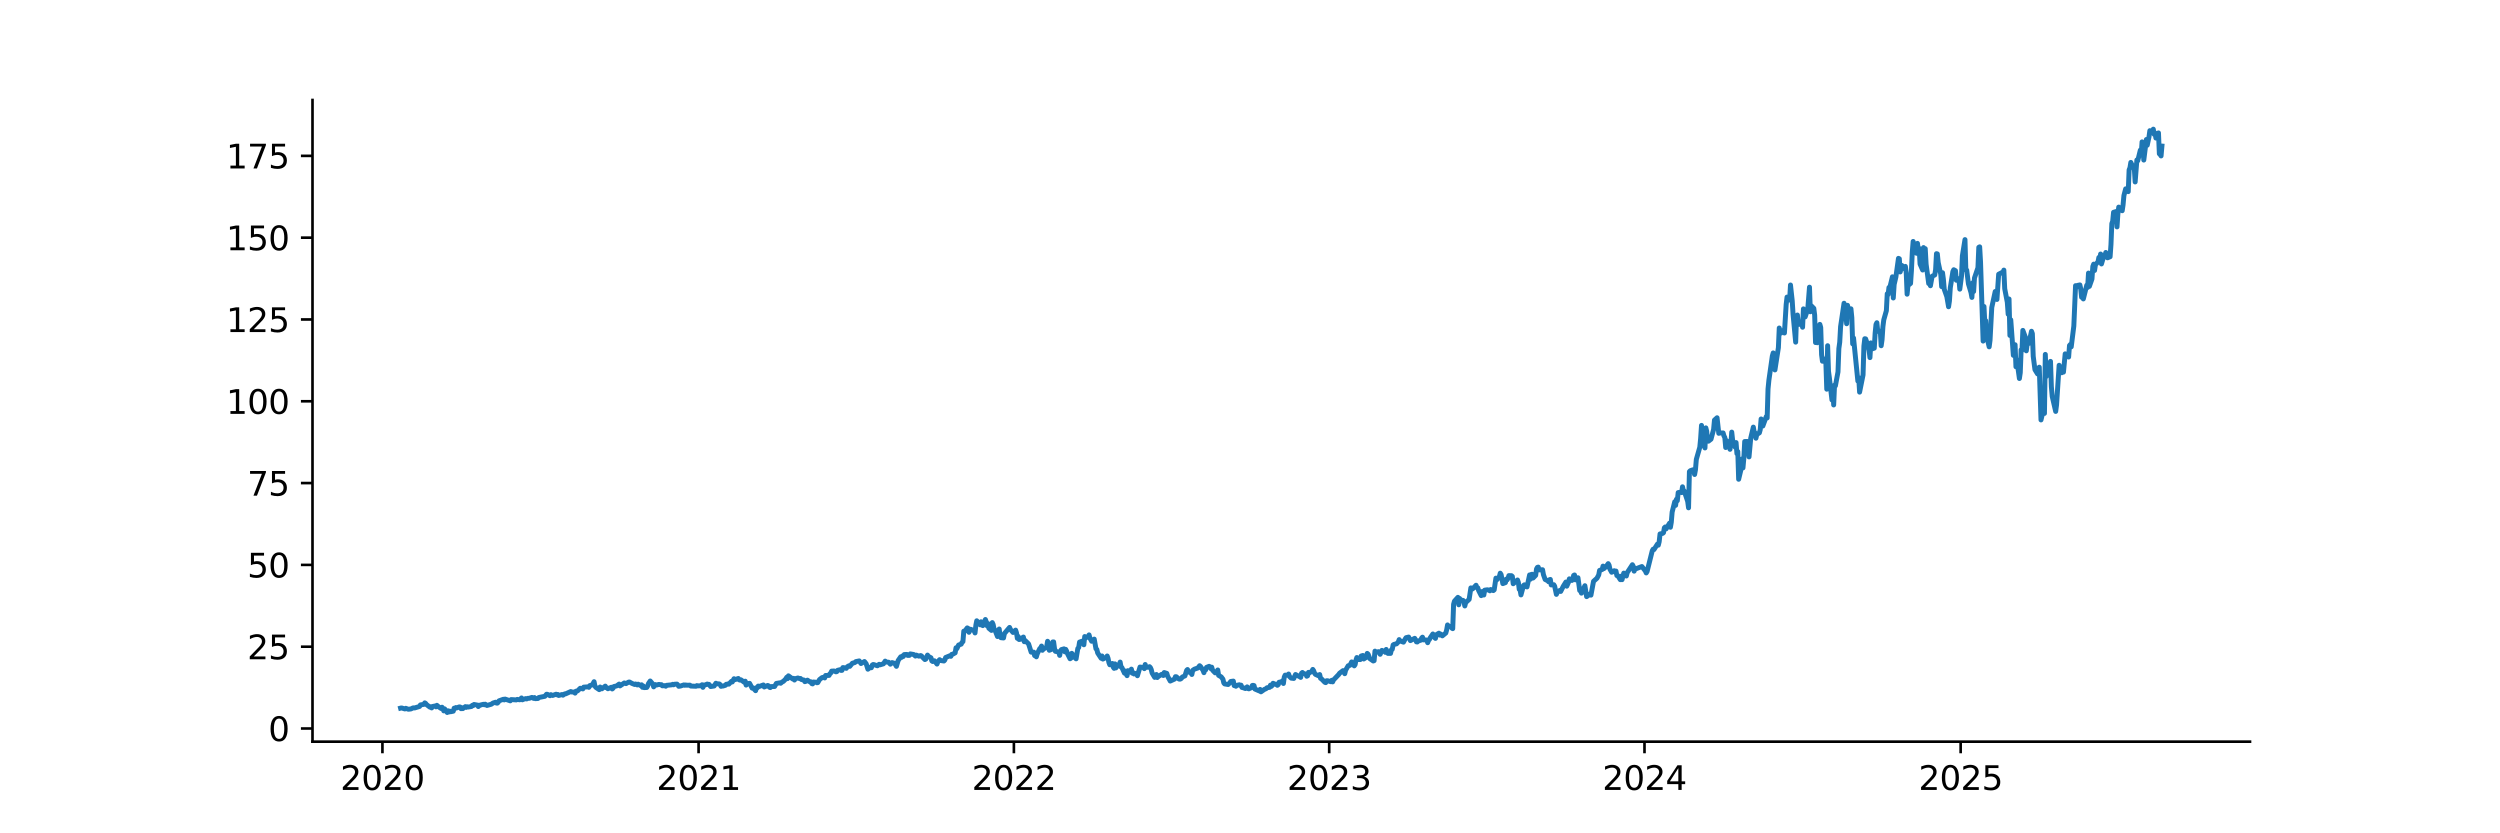 <?xml version="1.0" encoding="utf-8" standalone="no"?>
<!DOCTYPE svg PUBLIC "-//W3C//DTD SVG 1.1//EN"
  "http://www.w3.org/Graphics/SVG/1.1/DTD/svg11.dtd">
<svg xmlns:xlink="http://www.w3.org/1999/xlink" width="756pt" height="252pt" viewBox="0 0 756 252" xmlns="http://www.w3.org/2000/svg" version="1.1">
 <defs>
  <style type="text/css">*{stroke-linejoin: round; stroke-linecap: butt}</style>
 </defs>
 <g id="figure_1">
  <g id="patch_1">
   <path d="M 0 252 
L 756 252 
L 756 0 
L 0 0 
z
" style="fill: #ffffff"/>
  </g>
  <g id="axes_1">
   <g id="patch_2">
    <path d="M 94.5 224.28 
L 680.4 224.28 
L 680.4 30.24 
L 94.5 30.24 
z
" style="fill: #ffffff"/>
   </g>
   <g id="matplotlib.axis_1">
    <g id="xtick_1">
     <g id="line2d_1">
      <defs>
       <path id="mc9dbbf09cf" d="M 0 0 
L 0 3.5 
" style="stroke: #000000; stroke-width: 0.8"/>
      </defs>
      <g>
       <use xlink:href="#mc9dbbf09cf" x="115.646" y="224.28" style="stroke: #000000; stroke-width: 0.8"/>
      </g>
     </g>
     <g id="text_1">
      <!-- 2020 -->
      <g transform="translate(102.921 238.878) scale(0.1 -0.1)">
       <defs>
        <path id="DejaVuSans-32" d="M 1228 531 
L 3431 531 
L 3431 0 
L 469 0 
L 469 531 
Q 828 903 1448 1529 
Q 2069 2156 2228 2338 
Q 2531 2678 2651 2914 
Q 2772 3150 2772 3378 
Q 2772 3750 2511 3984 
Q 2250 4219 1831 4219 
Q 1534 4219 1204 4116 
Q 875 4013 500 3803 
L 500 4441 
Q 881 4594 1212 4672 
Q 1544 4750 1819 4750 
Q 2544 4750 2975 4387 
Q 3406 4025 3406 3419 
Q 3406 3131 3298 2873 
Q 3191 2616 2906 2266 
Q 2828 2175 2409 1742 
Q 1991 1309 1228 531 
z
" transform="scale(0.016)"/>
        <path id="DejaVuSans-30" d="M 2034 4250 
Q 1547 4250 1301 3770 
Q 1056 3291 1056 2328 
Q 1056 1369 1301 889 
Q 1547 409 2034 409 
Q 2525 409 2770 889 
Q 3016 1369 3016 2328 
Q 3016 3291 2770 3770 
Q 2525 4250 2034 4250 
z
M 2034 4750 
Q 2819 4750 3233 4129 
Q 3647 3509 3647 2328 
Q 3647 1150 3233 529 
Q 2819 -91 2034 -91 
Q 1250 -91 836 529 
Q 422 1150 422 2328 
Q 422 3509 836 4129 
Q 1250 4750 2034 4750 
z
" transform="scale(0.016)"/>
       </defs>
       <use xlink:href="#DejaVuSans-32"/>
       <use xlink:href="#DejaVuSans-30" transform="translate(63.623 0)"/>
       <use xlink:href="#DejaVuSans-32" transform="translate(127.246 0)"/>
       <use xlink:href="#DejaVuSans-30" transform="translate(190.869 0)"/>
      </g>
     </g>
    </g>
    <g id="xtick_2">
     <g id="line2d_2">
      <g>
       <use xlink:href="#mc9dbbf09cf" x="211.254" y="224.28" style="stroke: #000000; stroke-width: 0.8"/>
      </g>
     </g>
     <g id="text_2">
      <!-- 2021 -->
      <g transform="translate(198.529 238.878) scale(0.1 -0.1)">
       <defs>
        <path id="DejaVuSans-31" d="M 794 531 
L 1825 531 
L 1825 4091 
L 703 3866 
L 703 4441 
L 1819 4666 
L 2450 4666 
L 2450 531 
L 3481 531 
L 3481 0 
L 794 0 
L 794 531 
z
" transform="scale(0.016)"/>
       </defs>
       <use xlink:href="#DejaVuSans-32"/>
       <use xlink:href="#DejaVuSans-30" transform="translate(63.623 0)"/>
       <use xlink:href="#DejaVuSans-32" transform="translate(127.246 0)"/>
       <use xlink:href="#DejaVuSans-31" transform="translate(190.869 0)"/>
      </g>
     </g>
    </g>
    <g id="xtick_3">
     <g id="line2d_3">
      <g>
       <use xlink:href="#mc9dbbf09cf" x="306.601" y="224.28" style="stroke: #000000; stroke-width: 0.8"/>
      </g>
     </g>
     <g id="text_3">
      <!-- 2022 -->
      <g transform="translate(293.876 238.878) scale(0.1 -0.1)">
       <use xlink:href="#DejaVuSans-32"/>
       <use xlink:href="#DejaVuSans-30" transform="translate(63.623 0)"/>
       <use xlink:href="#DejaVuSans-32" transform="translate(127.246 0)"/>
       <use xlink:href="#DejaVuSans-32" transform="translate(190.869 0)"/>
      </g>
     </g>
    </g>
    <g id="xtick_4">
     <g id="line2d_4">
      <g>
       <use xlink:href="#mc9dbbf09cf" x="401.948" y="224.28" style="stroke: #000000; stroke-width: 0.8"/>
      </g>
     </g>
     <g id="text_4">
      <!-- 2023 -->
      <g transform="translate(389.223 238.878) scale(0.1 -0.1)">
       <defs>
        <path id="DejaVuSans-33" d="M 2597 2516 
Q 3050 2419 3304 2112 
Q 3559 1806 3559 1356 
Q 3559 666 3084 287 
Q 2609 -91 1734 -91 
Q 1441 -91 1130 -33 
Q 819 25 488 141 
L 488 750 
Q 750 597 1062 519 
Q 1375 441 1716 441 
Q 2309 441 2620 675 
Q 2931 909 2931 1356 
Q 2931 1769 2642 2001 
Q 2353 2234 1838 2234 
L 1294 2234 
L 1294 2753 
L 1863 2753 
Q 2328 2753 2575 2939 
Q 2822 3125 2822 3475 
Q 2822 3834 2567 4026 
Q 2313 4219 1838 4219 
Q 1578 4219 1281 4162 
Q 984 4106 628 3988 
L 628 4550 
Q 988 4650 1302 4700 
Q 1616 4750 1894 4750 
Q 2613 4750 3031 4423 
Q 3450 4097 3450 3541 
Q 3450 3153 3228 2886 
Q 3006 2619 2597 2516 
z
" transform="scale(0.016)"/>
       </defs>
       <use xlink:href="#DejaVuSans-32"/>
       <use xlink:href="#DejaVuSans-30" transform="translate(63.623 0)"/>
       <use xlink:href="#DejaVuSans-32" transform="translate(127.246 0)"/>
       <use xlink:href="#DejaVuSans-33" transform="translate(190.869 0)"/>
      </g>
     </g>
    </g>
    <g id="xtick_5">
     <g id="line2d_5">
      <g>
       <use xlink:href="#mc9dbbf09cf" x="497.295" y="224.28" style="stroke: #000000; stroke-width: 0.8"/>
      </g>
     </g>
     <g id="text_5">
      <!-- 2024 -->
      <g transform="translate(484.57 238.878) scale(0.1 -0.1)">
       <defs>
        <path id="DejaVuSans-34" d="M 2419 4116 
L 825 1625 
L 2419 1625 
L 2419 4116 
z
M 2253 4666 
L 3047 4666 
L 3047 1625 
L 3713 1625 
L 3713 1100 
L 3047 1100 
L 3047 0 
L 2419 0 
L 2419 1100 
L 313 1100 
L 313 1709 
L 2253 4666 
z
" transform="scale(0.016)"/>
       </defs>
       <use xlink:href="#DejaVuSans-32"/>
       <use xlink:href="#DejaVuSans-30" transform="translate(63.623 0)"/>
       <use xlink:href="#DejaVuSans-32" transform="translate(127.246 0)"/>
       <use xlink:href="#DejaVuSans-34" transform="translate(190.869 0)"/>
      </g>
     </g>
    </g>
    <g id="xtick_6">
     <g id="line2d_6">
      <g>
       <use xlink:href="#mc9dbbf09cf" x="592.903" y="224.28" style="stroke: #000000; stroke-width: 0.8"/>
      </g>
     </g>
     <g id="text_6">
      <!-- 2025 -->
      <g transform="translate(580.178 238.878) scale(0.1 -0.1)">
       <defs>
        <path id="DejaVuSans-35" d="M 691 4666 
L 3169 4666 
L 3169 4134 
L 1269 4134 
L 1269 2991 
Q 1406 3038 1543 3061 
Q 1681 3084 1819 3084 
Q 2600 3084 3056 2656 
Q 3513 2228 3513 1497 
Q 3513 744 3044 326 
Q 2575 -91 1722 -91 
Q 1428 -91 1123 -41 
Q 819 9 494 109 
L 494 744 
Q 775 591 1075 516 
Q 1375 441 1709 441 
Q 2250 441 2565 725 
Q 2881 1009 2881 1497 
Q 2881 1984 2565 2268 
Q 2250 2553 1709 2553 
Q 1456 2553 1204 2497 
Q 953 2441 691 2322 
L 691 4666 
z
" transform="scale(0.016)"/>
       </defs>
       <use xlink:href="#DejaVuSans-32"/>
       <use xlink:href="#DejaVuSans-30" transform="translate(63.623 0)"/>
       <use xlink:href="#DejaVuSans-32" transform="translate(127.246 0)"/>
       <use xlink:href="#DejaVuSans-35" transform="translate(190.869 0)"/>
      </g>
     </g>
    </g>
   </g>
   <g id="matplotlib.axis_2">
    <g id="ytick_1">
     <g id="line2d_7">
      <defs>
       <path id="m8feca5e63b" d="M 0 0 
L -3.5 0 
" style="stroke: #000000; stroke-width: 0.8"/>
      </defs>
      <g>
       <use xlink:href="#m8feca5e63b" x="94.5" y="220.3" style="stroke: #000000; stroke-width: 0.8"/>
      </g>
     </g>
     <g id="text_7">
      <!-- 0 -->
      <g transform="translate(81.138 224.1) scale(0.1 -0.1)">
       <use xlink:href="#DejaVuSans-30"/>
      </g>
     </g>
    </g>
    <g id="ytick_2">
     <g id="line2d_8">
      <g>
       <use xlink:href="#m8feca5e63b" x="94.5" y="195.562" style="stroke: #000000; stroke-width: 0.8"/>
      </g>
     </g>
     <g id="text_8">
      <!-- 25 -->
      <g transform="translate(74.775 199.362) scale(0.1 -0.1)">
       <use xlink:href="#DejaVuSans-32"/>
       <use xlink:href="#DejaVuSans-35" transform="translate(63.623 0)"/>
      </g>
     </g>
    </g>
    <g id="ytick_3">
     <g id="line2d_9">
      <g>
       <use xlink:href="#m8feca5e63b" x="94.5" y="170.824" style="stroke: #000000; stroke-width: 0.8"/>
      </g>
     </g>
     <g id="text_9">
      <!-- 50 -->
      <g transform="translate(74.775 174.624) scale(0.1 -0.1)">
       <use xlink:href="#DejaVuSans-35"/>
       <use xlink:href="#DejaVuSans-30" transform="translate(63.623 0)"/>
      </g>
     </g>
    </g>
    <g id="ytick_4">
     <g id="line2d_10">
      <g>
       <use xlink:href="#m8feca5e63b" x="94.5" y="146.086" style="stroke: #000000; stroke-width: 0.8"/>
      </g>
     </g>
     <g id="text_10">
      <!-- 75 -->
      <g transform="translate(74.775 149.886) scale(0.1 -0.1)">
       <defs>
        <path id="DejaVuSans-37" d="M 525 4666 
L 3525 4666 
L 3525 4397 
L 1831 0 
L 1172 0 
L 2766 4134 
L 525 4134 
L 525 4666 
z
" transform="scale(0.016)"/>
       </defs>
       <use xlink:href="#DejaVuSans-37"/>
       <use xlink:href="#DejaVuSans-35" transform="translate(63.623 0)"/>
      </g>
     </g>
    </g>
    <g id="ytick_5">
     <g id="line2d_11">
      <g>
       <use xlink:href="#m8feca5e63b" x="94.5" y="121.348" style="stroke: #000000; stroke-width: 0.8"/>
      </g>
     </g>
     <g id="text_11">
      <!-- 100 -->
      <g transform="translate(68.412 125.148) scale(0.1 -0.1)">
       <use xlink:href="#DejaVuSans-31"/>
       <use xlink:href="#DejaVuSans-30" transform="translate(63.623 0)"/>
       <use xlink:href="#DejaVuSans-30" transform="translate(127.246 0)"/>
      </g>
     </g>
    </g>
    <g id="ytick_6">
     <g id="line2d_12">
      <g>
       <use xlink:href="#m8feca5e63b" x="94.5" y="96.61" style="stroke: #000000; stroke-width: 0.8"/>
      </g>
     </g>
     <g id="text_12">
      <!-- 125 -->
      <g transform="translate(68.412 100.41) scale(0.1 -0.1)">
       <use xlink:href="#DejaVuSans-31"/>
       <use xlink:href="#DejaVuSans-32" transform="translate(63.623 0)"/>
       <use xlink:href="#DejaVuSans-35" transform="translate(127.246 0)"/>
      </g>
     </g>
    </g>
    <g id="ytick_7">
     <g id="line2d_13">
      <g>
       <use xlink:href="#m8feca5e63b" x="94.5" y="71.872" style="stroke: #000000; stroke-width: 0.8"/>
      </g>
     </g>
     <g id="text_13">
      <!-- 150 -->
      <g transform="translate(68.412 75.672) scale(0.1 -0.1)">
       <use xlink:href="#DejaVuSans-31"/>
       <use xlink:href="#DejaVuSans-35" transform="translate(63.623 0)"/>
       <use xlink:href="#DejaVuSans-30" transform="translate(127.246 0)"/>
      </g>
     </g>
    </g>
    <g id="ytick_8">
     <g id="line2d_14">
      <g>
       <use xlink:href="#m8feca5e63b" x="94.5" y="47.134" style="stroke: #000000; stroke-width: 0.8"/>
      </g>
     </g>
     <g id="text_14">
      <!-- 175 -->
      <g transform="translate(68.412 50.934) scale(0.1 -0.1)">
       <use xlink:href="#DejaVuSans-31"/>
       <use xlink:href="#DejaVuSans-37" transform="translate(63.623 0)"/>
       <use xlink:href="#DejaVuSans-35" transform="translate(127.246 0)"/>
      </g>
     </g>
    </g>
   </g>
   <g id="line2d_15">
    <path d="M 121.132 214.14 
L 121.393 214.072 
L 122.438 214.384 
L 122.699 214.193 
L 123.483 214.477 
L 124.267 214.381 
L 124.789 214.124 
L 125.05 214.038 
L 125.311 214.104 
L 126.879 213.631 
L 127.14 213.163 
L 128.185 212.996 
L 128.446 212.549 
L 128.707 212.697 
L 128.969 213.057 
L 130.013 213.846 
L 130.275 213.708 
L 130.536 214.075 
L 130.797 213.644 
L 131.581 213.488 
L 131.842 213.747 
L 132.103 213.288 
L 132.626 213.744 
L 133.409 214.251 
L 133.671 213.866 
L 133.932 214.226 
L 134.193 214.969 
L 134.454 214.365 
L 135.238 215.46 
L 135.499 214.946 
L 135.76 215.302 
L 136.022 215.052 
L 136.283 215.23 
L 137.067 215.059 
L 137.328 214.159 
L 137.589 214.247 
L 137.85 213.961 
L 138.111 214.072 
L 138.895 213.755 
L 139.156 213.804 
L 139.418 214.31 
L 139.679 214.004 
L 139.94 214.289 
L 140.724 213.686 
L 140.985 213.916 
L 141.246 213.721 
L 141.507 213.82 
L 142.552 213.65 
L 142.813 213.302 
L 143.075 213.379 
L 143.336 213.037 
L 144.381 213.226 
L 144.642 213.658 
L 144.903 213.248 
L 145.164 213.301 
L 145.426 213.163 
L 146.209 212.979 
L 146.471 213.12 
L 146.732 212.945 
L 147.254 213.331 
L 148.56 212.961 
L 149.083 212.599 
L 149.866 212.349 
L 150.128 212.609 
L 150.389 212.631 
L 150.65 212.384 
L 150.911 211.93 
L 152.218 211.458 
L 152.479 211.65 
L 152.74 211.402 
L 154.307 211.934 
L 154.569 211.551 
L 156.136 211.654 
L 156.397 211.503 
L 157.181 211.616 
L 157.703 211.062 
L 157.964 211.625 
L 158.226 211.491 
L 159.009 211.253 
L 159.271 211.356 
L 159.532 211.191 
L 160.054 211.166 
L 160.838 210.904 
L 161.099 210.98 
L 161.36 211.192 
L 161.622 210.941 
L 161.883 211.271 
L 162.666 211.227 
L 162.928 210.933 
L 163.45 210.82 
L 164.756 210.564 
L 165.279 209.936 
L 165.54 209.965 
L 166.324 210.386 
L 166.585 210.066 
L 167.107 210.305 
L 168.152 209.934 
L 168.413 210.114 
L 168.675 210.005 
L 168.936 210.31 
L 169.981 210.022 
L 170.242 210.225 
L 170.764 209.832 
L 171.026 209.831 
L 172.593 209.121 
L 172.854 209.255 
L 173.638 209.289 
L 173.899 209.599 
L 174.16 209.017 
L 174.422 209.014 
L 174.683 208.895 
L 175.466 208.133 
L 176.25 208.326 
L 176.511 207.791 
L 177.817 207.703 
L 178.079 207.846 
L 178.34 207.333 
L 179.124 207.11 
L 179.646 206.147 
L 179.907 207.46 
L 180.169 207.847 
L 181.213 208.547 
L 181.475 207.756 
L 181.736 208.154 
L 181.997 208.299 
L 183.042 207.484 
L 183.303 207.954 
L 183.564 208.004 
L 183.826 208.275 
L 184.871 207.832 
L 185.132 208.34 
L 185.393 208.118 
L 185.654 207.6 
L 186.438 207.441 
L 187.222 206.869 
L 187.483 207.414 
L 188.789 206.524 
L 189.311 206.723 
L 190.095 206.266 
L 190.356 206.244 
L 191.14 206.674 
L 191.924 206.984 
L 192.185 206.838 
L 192.707 207.119 
L 192.969 206.893 
L 193.752 207.336 
L 194.013 207.084 
L 194.275 207.843 
L 194.536 207.451 
L 194.797 207.935 
L 195.581 207.889 
L 195.842 207.456 
L 196.103 206.691 
L 196.626 205.934 
L 197.409 206.853 
L 197.671 207.702 
L 197.932 207.063 
L 198.193 207.024 
L 198.454 207.182 
L 199.238 206.967 
L 199.76 207.052 
L 200.022 207.041 
L 200.283 207.388 
L 201.066 207.337 
L 201.328 207.517 
L 201.589 207.243 
L 203.156 207.09 
L 203.417 206.938 
L 203.679 207.08 
L 203.94 206.92 
L 204.724 206.872 
L 204.985 207.126 
L 205.246 207.54 
L 205.768 207.458 
L 206.813 207.115 
L 207.075 207.232 
L 207.336 207.134 
L 207.597 207.203 
L 208.642 207.197 
L 208.903 207.462 
L 210.471 207.527 
L 210.732 207.327 
L 210.993 207.417 
L 212.038 207.359 
L 212.299 207.072 
L 212.56 207.852 
L 212.822 207.132 
L 213.083 207.198 
L 213.866 206.858 
L 214.128 206.993 
L 214.389 206.946 
L 214.911 207.61 
L 215.956 207.446 
L 216.479 206.615 
L 216.74 206.768 
L 217.524 206.827 
L 217.785 207.042 
L 218.046 207.552 
L 218.307 207.421 
L 218.568 207.481 
L 219.352 207.237 
L 219.613 206.922 
L 219.875 206.948 
L 220.136 206.816 
L 220.397 206.888 
L 221.181 206.051 
L 221.442 206.225 
L 221.964 205.25 
L 222.226 205.536 
L 223.271 205.172 
L 223.532 205.59 
L 223.793 205.666 
L 224.054 205.57 
L 225.099 206.344 
L 225.36 205.992 
L 225.622 207.168 
L 225.883 206.766 
L 226.666 206.641 
L 227.45 208.093 
L 227.711 208.003 
L 228.495 208.86 
L 228.756 207.94 
L 229.017 207.992 
L 229.279 207.473 
L 229.54 207.609 
L 230.846 207.13 
L 231.107 207.741 
L 232.152 207.283 
L 232.413 207.397 
L 232.675 207.819 
L 232.936 207.926 
L 233.197 207.626 
L 234.242 207.593 
L 234.764 206.665 
L 235.809 206.492 
L 236.071 206.616 
L 236.593 206.167 
L 236.854 206.085 
L 237.638 205.286 
L 237.899 204.822 
L 238.16 205.219 
L 238.422 204.37 
L 239.466 205.135 
L 239.728 205.323 
L 239.989 205.137 
L 240.25 205.64 
L 240.511 205.231 
L 241.295 205.021 
L 241.817 205.219 
L 242.079 205.172 
L 242.34 205.483 
L 243.124 205.654 
L 243.385 206.133 
L 243.907 205.963 
L 244.168 205.678 
L 244.952 206.217 
L 245.213 206.177 
L 245.475 206.718 
L 245.736 206.81 
L 245.997 206.24 
L 246.781 206.316 
L 247.042 206.464 
L 247.303 206.415 
L 247.826 205.501 
L 248.609 204.888 
L 249.132 204.801 
L 249.393 205.011 
L 249.654 204.264 
L 250.699 204.244 
L 250.96 203.737 
L 251.222 203.548 
L 251.483 202.947 
L 252.266 202.907 
L 252.789 203.16 
L 253.05 203.095 
L 253.311 202.699 
L 254.095 202.508 
L 254.356 202.736 
L 254.617 202.714 
L 254.879 201.878 
L 255.14 201.896 
L 255.924 202.105 
L 256.185 201.651 
L 256.707 201.336 
L 256.968 201.509 
L 257.752 200.567 
L 258.536 200.343 
L 258.797 200.071 
L 259.842 199.862 
L 260.364 200.648 
L 261.409 200.046 
L 261.932 200.708 
L 262.454 202.368 
L 263.238 201.757 
L 263.499 201.922 
L 263.76 201.135 
L 264.022 200.953 
L 264.283 200.988 
L 265.328 201.334 
L 265.85 200.886 
L 266.111 201.047 
L 267.156 200.735 
L 267.679 199.923 
L 267.94 200.191 
L 268.724 200.261 
L 269.246 200.849 
L 269.768 200.366 
L 270.552 200.601 
L 271.075 201.5 
L 271.597 199.746 
L 272.381 198.619 
L 272.642 198.781 
L 272.903 198.367 
L 273.164 198.51 
L 273.426 197.949 
L 274.209 197.898 
L 274.47 198.193 
L 274.993 198.182 
L 275.254 197.741 
L 276.299 197.919 
L 276.822 198.398 
L 277.083 198.101 
L 277.866 198.423 
L 278.389 198.236 
L 278.65 198.334 
L 278.911 198.672 
L 279.695 199.449 
L 279.956 199.318 
L 280.479 198.097 
L 280.74 198.493 
L 281.524 198.909 
L 281.785 199.858 
L 282.046 200.038 
L 282.307 199.841 
L 282.568 199.816 
L 283.352 200.813 
L 283.613 200.103 
L 284.136 199.487 
L 284.397 199.728 
L 285.442 199.886 
L 285.703 199.621 
L 285.964 198.824 
L 287.27 198.287 
L 287.532 198.472 
L 287.793 197.89 
L 288.054 197.856 
L 288.838 197.422 
L 289.099 195.89 
L 289.36 196.153 
L 289.883 195.051 
L 290.666 194.794 
L 290.928 194.227 
L 291.189 194.032 
L 291.45 190.869 
L 291.711 190.917 
L 292.495 189.878 
L 292.756 190.024 
L 293.017 191.207 
L 293.279 190.287 
L 293.54 190.287 
L 294.324 190.648 
L 294.585 190.472 
L 294.846 191.402 
L 295.107 189.018 
L 295.368 187.725 
L 296.413 188.948 
L 296.675 188.032 
L 297.197 189.188 
L 297.981 187.338 
L 298.242 188.03 
L 298.503 189.251 
L 298.764 188.569 
L 299.026 189.984 
L 299.809 190.632 
L 300.07 188.272 
L 300.332 188.865 
L 300.593 190.185 
L 300.854 190.473 
L 301.638 192.485 
L 301.899 192.311 
L 302.16 190.215 
L 302.421 192.262 
L 302.683 192.841 
L 303.466 192.922 
L 303.728 191.582 
L 305.295 189.735 
L 305.556 190.351 
L 306.34 191.251 
L 307.124 190.549 
L 307.385 191.37 
L 307.646 193.035 
L 307.907 192.468 
L 308.168 193.388 
L 308.952 193.237 
L 309.213 192.825 
L 309.475 192.645 
L 309.736 194.052 
L 309.997 193.689 
L 311.042 194.716 
L 311.826 197.213 
L 312.609 197.215 
L 312.87 198.251 
L 313.132 197.808 
L 313.393 198.626 
L 313.654 197.741 
L 314.438 196.115 
L 314.699 195.965 
L 314.96 195.368 
L 315.221 196.647 
L 315.483 196.28 
L 316.266 195.876 
L 316.528 195.501 
L 316.789 193.923 
L 317.05 194.794 
L 317.311 196.646 
L 318.095 196.331 
L 318.356 194.131 
L 318.617 194.115 
L 318.879 196.094 
L 319.14 196.949 
L 320.185 197.198 
L 320.446 198.188 
L 320.707 196.844 
L 320.968 196.44 
L 321.752 196.215 
L 322.013 197.112 
L 322.275 196.374 
L 322.536 196.874 
L 322.797 197.642 
L 323.581 199.207 
L 323.842 199.047 
L 324.103 197.565 
L 324.364 197.917 
L 324.626 198.468 
L 325.409 199.229 
L 325.932 196.101 
L 326.193 195.834 
L 326.454 194.168 
L 327.238 193.89 
L 327.499 194.098 
L 327.76 194.977 
L 328.021 192.491 
L 328.283 192.944 
L 329.066 192.423 
L 329.328 191.992 
L 329.589 192.946 
L 330.111 193.912 
L 330.895 193.272 
L 331.417 196.189 
L 331.679 196.386 
L 331.94 197.461 
L 332.985 199.057 
L 333.246 198.366 
L 333.507 199.3 
L 334.552 198.781 
L 334.813 198.371 
L 335.075 199.079 
L 335.336 200.362 
L 335.597 201.022 
L 336.381 200.639 
L 336.642 201.74 
L 336.903 202.108 
L 337.164 200.758 
L 337.426 201.978 
L 338.209 201.004 
L 338.47 200.936 
L 338.732 200.213 
L 338.993 201.685 
L 339.254 201.852 
L 340.038 203.556 
L 340.299 202.919 
L 340.56 203.872 
L 340.821 204.321 
L 341.083 202.809 
L 341.866 203.246 
L 342.128 202.344 
L 342.389 203.568 
L 342.65 203.384 
L 342.911 203.809 
L 343.695 203.607 
L 343.956 204.342 
L 344.74 201.717 
L 345.785 201.855 
L 346.046 202.202 
L 346.307 200.946 
L 346.568 201.807 
L 347.352 201.742 
L 347.613 201.604 
L 347.875 201.874 
L 348.136 202.467 
L 348.397 203.528 
L 349.181 204.84 
L 349.442 204.653 
L 349.703 203.97 
L 349.964 204.885 
L 350.226 204.609 
L 351.27 203.932 
L 351.793 204.269 
L 352.054 203.378 
L 352.838 203.632 
L 353.099 204.509 
L 353.883 205.95 
L 355.189 205.351 
L 355.45 204.631 
L 355.711 204.651 
L 356.495 205.329 
L 356.756 205.398 
L 357.017 205.317 
L 357.279 205.111 
L 357.54 204.726 
L 358.323 204.391 
L 358.846 202.705 
L 359.107 202.465 
L 359.368 203.188 
L 360.152 203.479 
L 360.413 203.964 
L 360.675 202.722 
L 361.197 202.354 
L 362.242 201.995 
L 362.764 201.314 
L 363.026 201.537 
L 363.809 202.719 
L 364.07 203.418 
L 364.332 202.419 
L 364.593 202.572 
L 364.854 201.814 
L 365.638 201.495 
L 365.899 201.646 
L 366.16 202.184 
L 366.421 201.751 
L 366.683 202.664 
L 367.466 203.469 
L 367.989 203.283 
L 368.25 202.601 
L 368.511 204.234 
L 369.295 204.687 
L 369.817 205.386 
L 370.079 206.529 
L 370.34 206.816 
L 371.385 206.996 
L 371.907 206.473 
L 372.168 206.08 
L 372.952 205.964 
L 373.213 207.322 
L 373.474 207.325 
L 373.736 207.522 
L 373.997 207.256 
L 374.781 207.074 
L 375.042 207.277 
L 375.303 207.193 
L 375.564 207.885 
L 375.826 207.93 
L 376.609 208.214 
L 376.87 208.032 
L 377.132 207.712 
L 377.393 208.222 
L 377.654 208.302 
L 378.438 207.934 
L 378.699 207.286 
L 378.96 207.245 
L 379.221 207.323 
L 379.483 208.365 
L 380.789 208.934 
L 381.05 208.479 
L 381.311 209.204 
L 382.356 208.472 
L 382.879 208.248 
L 383.14 207.979 
L 383.923 207.848 
L 384.185 207.193 
L 384.446 207.554 
L 384.707 207.277 
L 384.968 206.627 
L 385.752 206.96 
L 386.013 206.915 
L 386.274 207.235 
L 386.536 207.035 
L 386.797 206.309 
L 387.581 206.165 
L 387.842 205.868 
L 388.103 206.684 
L 388.364 204.733 
L 388.626 204.163 
L 389.409 204.195 
L 389.67 203.828 
L 389.932 204.575 
L 390.454 205.07 
L 391.238 205.161 
L 391.76 203.973 
L 393.066 204.657 
L 393.328 204.843 
L 393.589 203.57 
L 393.85 203.36 
L 394.111 203.616 
L 394.895 203.879 
L 395.156 204.495 
L 395.417 204.363 
L 395.679 203.326 
L 395.94 203.492 
L 396.723 202.965 
L 396.985 202.434 
L 397.246 202.827 
L 397.507 203.541 
L 397.768 203.918 
L 398.813 204.398 
L 399.074 203.987 
L 399.336 205.136 
L 399.597 205.267 
L 400.642 206.34 
L 400.903 206.424 
L 401.164 205.863 
L 401.425 205.852 
L 402.47 206.148 
L 402.732 205.719 
L 402.993 206.197 
L 403.254 205.61 
L 404.821 203.977 
L 405.083 203.593 
L 406.128 202.799 
L 406.389 203.121 
L 406.65 203.726 
L 406.911 202.664 
L 407.695 201.325 
L 408.217 201.197 
L 408.74 200.167 
L 409.523 201.356 
L 409.785 200.985 
L 410.046 199.595 
L 410.307 198.838 
L 410.568 199.44 
L 411.352 199.451 
L 411.613 198.379 
L 412.136 198.217 
L 412.397 199.277 
L 413.181 198.76 
L 413.442 197.59 
L 413.703 197.795 
L 414.225 199.155 
L 415.27 199.88 
L 415.532 199.782 
L 415.793 196.905 
L 416.054 197.279 
L 416.838 197.066 
L 417.099 197.348 
L 417.36 197.86 
L 417.883 196.682 
L 418.666 197.014 
L 418.928 197.273 
L 419.189 196.39 
L 419.711 197.592 
L 420.495 197.591 
L 420.756 196.507 
L 421.017 196.344 
L 421.279 195.045 
L 421.54 194.863 
L 422.323 194.69 
L 422.846 194.129 
L 423.107 193.414 
L 423.368 193.821 
L 424.413 194.186 
L 424.936 193.224 
L 425.197 192.834 
L 425.981 192.648 
L 426.503 193.72 
L 427.809 193.03 
L 428.07 193.435 
L 428.332 194.102 
L 428.593 194.134 
L 428.854 193.842 
L 429.638 193.601 
L 429.899 192.943 
L 430.16 192.682 
L 430.421 193.5 
L 430.683 193.485 
L 431.466 193.561 
L 431.728 194.353 
L 431.989 193.646 
L 432.25 193.379 
L 432.511 192.862 
L 433.295 191.714 
L 433.817 192.81 
L 434.079 193.047 
L 434.34 191.941 
L 435.123 191.476 
L 435.385 192.049 
L 435.646 191.739 
L 436.168 192.278 
L 437.213 191.414 
L 437.474 190.46 
L 437.736 188.977 
L 437.997 189.386 
L 438.781 189.473 
L 439.042 189.956 
L 439.303 190.104 
L 439.564 182.745 
L 439.825 181.79 
L 440.87 180.638 
L 441.132 182.89 
L 441.393 180.975 
L 441.654 181.413 
L 442.438 181.568 
L 442.699 182.079 
L 442.96 183.241 
L 443.221 182.217 
L 444.266 181.256 
L 444.789 177.78 
L 445.05 178.12 
L 445.311 178.082 
L 446.356 176.978 
L 446.617 177.733 
L 446.879 177.752 
L 447.14 178.559 
L 447.923 180.119 
L 448.185 178.889 
L 448.446 179.639 
L 448.707 179.931 
L 448.968 178.467 
L 449.752 178.358 
L 450.274 178.453 
L 450.536 178.664 
L 450.797 178.269 
L 451.581 178.588 
L 451.842 178.366 
L 452.364 174.833 
L 452.625 175.336 
L 453.409 174.355 
L 453.67 173.333 
L 453.932 173.745 
L 454.454 176.483 
L 455.238 176.183 
L 455.499 175.128 
L 455.76 175.352 
L 456.021 174.909 
L 456.283 174.069 
L 457.066 174.09 
L 457.328 174.309 
L 457.589 176.522 
L 458.895 175.387 
L 459.156 176.132 
L 459.417 178.218 
L 459.679 178.382 
L 459.94 179.898 
L 460.723 177.033 
L 460.985 176.848 
L 461.246 177.297 
L 461.768 177.482 
L 462.552 173.854 
L 462.813 175.139 
L 463.074 173.707 
L 463.336 173.66 
L 463.597 174.793 
L 464.381 173.985 
L 464.642 172.057 
L 464.903 171.583 
L 465.164 171.493 
L 465.425 172.329 
L 466.47 172.291 
L 466.732 173.757 
L 467.254 175.23 
L 468.038 175.62 
L 468.299 175.924 
L 468.56 175.316 
L 468.821 175.221 
L 469.083 176.884 
L 469.866 176.818 
L 470.127 177.259 
L 470.65 179.735 
L 470.911 179.148 
L 471.695 178.543 
L 471.956 178.851 
L 472.74 177.28 
L 473.523 176.011 
L 473.785 177.262 
L 474.307 176.104 
L 474.568 175.042 
L 475.352 175.526 
L 475.613 175.006 
L 475.874 174.01 
L 476.136 173.872 
L 476.397 175.34 
L 477.181 174.713 
L 477.703 178.569 
L 477.964 178.663 
L 478.225 179.369 
L 479.27 177.118 
L 479.793 180.418 
L 480.054 180.246 
L 480.838 179.592 
L 481.099 179.969 
L 481.883 175.791 
L 482.927 174.851 
L 483.45 173.867 
L 483.711 172.497 
L 484.495 172.216 
L 484.756 171.191 
L 485.017 171.951 
L 485.279 171.365 
L 485.54 171.545 
L 486.323 170.446 
L 486.585 170.906 
L 486.846 172.121 
L 487.368 173.05 
L 488.152 172.589 
L 488.413 173.006 
L 488.674 172.69 
L 488.936 174.045 
L 489.197 174.05 
L 489.981 175.291 
L 490.242 174.243 
L 490.503 175.294 
L 491.025 173.313 
L 491.809 174.183 
L 492.07 173.164 
L 493.638 170.77 
L 493.899 171.238 
L 494.16 172.715 
L 494.421 171.845 
L 494.683 172.004 
L 496.511 171.319 
L 497.556 172.658 
L 497.817 173.251 
L 498.078 172.827 
L 499.646 166.544 
L 499.907 166.077 
L 500.168 166.188 
L 501.213 164.534 
L 501.474 164.86 
L 501.736 163.817 
L 501.997 161.459 
L 502.781 161.298 
L 503.042 161.081 
L 503.303 159.608 
L 503.564 159.356 
L 503.825 159.936 
L 504.87 158.212 
L 505.132 159.445 
L 505.393 157.962 
L 505.654 154.863 
L 506.438 151.726 
L 506.699 152.822 
L 506.96 150.967 
L 507.221 151.42 
L 507.483 148.955 
L 508.266 148.841 
L 508.527 148.96 
L 508.789 147.207 
L 509.05 148.436 
L 509.311 148.48 
L 510.356 151.607 
L 510.617 153.565 
L 510.878 142.62 
L 511.14 142.344 
L 511.923 142.072 
L 512.185 142.459 
L 512.446 143.486 
L 512.707 142.052 
L 512.968 138.92 
L 514.013 135.271 
L 514.274 132.565 
L 514.536 128.639 
L 514.797 133.724 
L 515.581 135.459 
L 515.842 129.387 
L 516.103 130.401 
L 516.364 133.313 
L 516.625 133.419 
L 517.409 132.807 
L 518.193 129.86 
L 518.454 127.037 
L 519.238 126.331 
L 519.76 131.032 
L 520.021 130.927 
L 521.066 130.92 
L 521.327 131.821 
L 521.589 132.304 
L 521.85 135.33 
L 522.111 133.249 
L 522.895 134.115 
L 523.156 135.875 
L 523.417 134.208 
L 523.678 130.67 
L 523.94 133.073 
L 524.723 135.235 
L 524.985 133.836 
L 525.246 137.179 
L 525.507 136.55 
L 525.768 144.929 
L 526.552 141.647 
L 526.813 138.774 
L 527.074 141.49 
L 527.336 138.567 
L 527.597 133.519 
L 528.381 133.498 
L 528.642 134.838 
L 528.903 138.162 
L 529.425 132.477 
L 530.209 129.162 
L 530.47 130.731 
L 530.732 130.872 
L 530.993 132.518 
L 531.254 131.4 
L 532.038 130.884 
L 532.299 129.938 
L 532.56 126.699 
L 532.821 126.967 
L 533.083 128.827 
L 534.127 125.952 
L 534.389 126.383 
L 534.65 117.63 
L 534.911 114.989 
L 535.956 107.638 
L 536.217 106.724 
L 536.478 111.002 
L 536.74 111.86 
L 537.785 105.13 
L 538.046 99.192 
L 538.307 100.618 
L 538.568 100.727 
L 539.352 99.835 
L 539.613 100.695 
L 540.136 92.089 
L 540.397 89.844 
L 541.181 90.734 
L 541.442 86.184 
L 541.964 90.932 
L 542.225 95.096 
L 543.009 103.465 
L 543.27 95.571 
L 543.532 95.265 
L 543.793 97.649 
L 544.054 98.094 
L 544.838 97.342 
L 545.099 98.954 
L 545.36 93.405 
L 545.883 95.828 
L 546.666 93.484 
L 547.189 86.846 
L 547.45 94.275 
L 547.711 92.455 
L 548.495 93.247 
L 548.756 95.304 
L 549.017 103.584 
L 549.278 100.517 
L 549.54 103.643 
L 550.323 98.094 
L 550.585 99.034 
L 550.846 107.283 
L 551.107 109.232 
L 551.368 108.461 
L 552.152 109.915 
L 552.413 117.69 
L 552.674 104.543 
L 552.936 112.269 
L 553.197 114.188 
L 553.98 120.935 
L 554.242 117.176 
L 554.503 122.458 
L 554.764 116.463 
L 555.025 116.681 
L 555.809 112.457 
L 556.07 105.414 
L 556.332 103.495 
L 556.593 98.766 
L 557.638 91.703 
L 557.899 94.424 
L 558.16 93.187 
L 558.421 97.896 
L 558.683 92.327 
L 559.466 95.205 
L 559.727 93.385 
L 559.989 96.046 
L 560.25 103.98 
L 560.511 102.219 
L 561.817 115.237 
L 562.078 114.248 
L 562.34 118.58 
L 563.385 113.367 
L 563.646 104.652 
L 563.907 102.436 
L 564.168 102.476 
L 564.952 104.771 
L 565.213 105.948 
L 565.474 108.144 
L 565.736 103.693 
L 565.997 105.543 
L 566.78 105.285 
L 567.042 100.725 
L 567.303 98.113 
L 567.564 97.589 
L 567.825 100.2 
L 568.609 100.161 
L 568.87 104.553 
L 569.132 102.723 
L 569.393 98.766 
L 569.654 96.718 
L 570.438 93.948 
L 570.699 88.833 
L 570.96 89.071 
L 571.221 86.934 
L 571.483 86.944 
L 572.266 83.709 
L 572.527 90.11 
L 572.789 86.034 
L 573.311 83.778 
L 574.095 78.129 
L 574.356 78.248 
L 574.617 82.235 
L 575.14 80.276 
L 575.923 81.285 
L 576.185 80.563 
L 576.446 82.452 
L 576.707 88.962 
L 576.968 86.35 
L 577.752 85.707 
L 578.013 81.889 
L 578.274 76.25 
L 578.536 73.015 
L 578.797 74.251 
L 579.58 76.596 
L 579.842 73.598 
L 580.103 75.597 
L 580.364 75.112 
L 580.625 79.841 
L 581.409 81.651 
L 581.67 74.865 
L 581.931 75.973 
L 582.193 75.201 
L 582.454 79.87 
L 583.238 85.737 
L 583.499 84.847 
L 583.76 86.41 
L 584.283 83.531 
L 585.066 83.155 
L 585.327 81.542 
L 585.589 76.715 
L 585.85 76.784 
L 586.111 79.376 
L 586.895 82.967 
L 587.156 86.668 
L 587.417 82.473 
L 587.678 84.422 
L 587.94 87.479 
L 588.723 89.705 
L 589.246 92.762 
L 589.507 91.011 
L 589.768 87.034 
L 590.552 82.117 
L 590.813 81.572 
L 591.336 81.859 
L 591.597 84.748 
L 592.38 84.273 
L 592.642 87.439 
L 593.164 83.462 
L 593.425 77.368 
L 594.209 72.46 
L 594.47 81.652 
L 594.731 81.681 
L 595.254 85.836 
L 596.038 88.488 
L 596.299 89.942 
L 596.56 85.51 
L 596.821 88.152 
L 597.083 84.056 
L 598.127 80.969 
L 598.389 74.795 
L 598.65 74.647 
L 598.911 79.198 
L 599.695 103.14 
L 599.956 92.683 
L 600.217 97.917 
L 600.478 96.977 
L 600.74 101.508 
L 601.523 104.882 
L 601.785 102.913 
L 602.307 92.99 
L 603.352 88.152 
L 603.613 88.913 
L 603.874 90.556 
L 604.397 82.928 
L 605.442 82.384 
L 605.703 82.552 
L 605.964 81.681 
L 606.225 87.301 
L 607.009 91.407 
L 607.27 95.018 
L 607.531 90.417 
L 607.793 101.429 
L 608.054 96.71 
L 608.838 107.454 
L 609.36 104.248 
L 609.621 110.907 
L 609.882 108.809 
L 610.666 114.459 
L 610.927 112.698 
L 611.189 105.781 
L 611.45 105.94 
L 611.711 99.914 
L 612.495 102.031 
L 612.756 106.088 
L 613.017 104.02 
L 613.278 103.021 
L 613.54 103.842 
L 614.323 100.171 
L 614.585 100.884 
L 614.846 107.74 
L 615.368 111.787 
L 616.152 113.064 
L 616.413 111.312 
L 616.674 111.045 
L 617.197 126.985 
L 617.98 123.69 
L 618.242 125.016 
L 618.503 107.176 
L 618.764 113.865 
L 619.025 110.541 
L 619.809 110.758 
L 620.07 109.284 
L 620.331 116.913 
L 620.593 119.881 
L 621.638 124.413 
L 621.899 122.454 
L 622.682 110.461 
L 623.466 112.717 
L 623.727 112.43 
L 623.989 112.529 
L 624.511 107.008 
L 625.556 107.958 
L 625.817 104.475 
L 626.078 104.169 
L 626.34 104.881 
L 627.123 98.598 
L 627.646 86.388 
L 627.907 86.893 
L 628.168 86.329 
L 628.952 86.161 
L 629.213 87.338 
L 629.474 89.891 
L 629.736 88.872 
L 629.997 90.395 
L 631.042 86.23 
L 631.303 86.913 
L 631.564 82.579 
L 631.825 86.596 
L 632.609 84.37 
L 632.87 80.57 
L 633.131 79.878 
L 633.393 81.787 
L 633.654 80.075 
L 634.438 79.175 
L 634.699 77.859 
L 634.96 78.967 
L 635.221 76.82 
L 635.482 79.818 
L 636.266 77.127 
L 636.527 77.691 
L 636.789 76.345 
L 637.311 77.958 
L 638.095 77.641 
L 638.356 73.95 
L 638.617 67.608 
L 638.878 66.905 
L 639.14 64.204 
L 639.923 63.966 
L 640.185 68.607 
L 640.446 64.698 
L 640.707 62.63 
L 641.752 63.719 
L 642.013 61.977 
L 642.274 59.127 
L 642.797 57.109 
L 643.58 57.95 
L 643.842 51.389 
L 644.103 50.726 
L 644.364 49.114 
L 644.625 49.697 
L 645.409 50.717 
L 645.67 55.021 
L 646.193 48.381 
L 646.454 48.619 
L 647.238 45.403 
L 647.499 46.63 
L 647.76 42.909 
L 648.021 44.295 
L 648.282 48.401 
L 649.066 42.187 
L 649.327 43.909 
L 649.85 41.425 
L 650.111 39.515 
L 650.895 40.148 
L 651.156 39.06 
L 651.417 40.614 
L 651.678 40.188 
L 651.94 41.742 
L 652.723 40.198 
L 652.985 46.501 
L 653.246 46.739 
L 653.507 47.154 
L 653.768 44.176 
L 653.768 44.176 
" clip-path="url(#p7b7e5f762e)" style="fill: none; stroke: #1f77b4; stroke-width: 1.5; stroke-linecap: square"/>
   </g>
   <g id="patch_3">
    <path d="M 94.5 224.28 
L 94.5 30.24 
" style="fill: none; stroke: #000000; stroke-width: 0.8; stroke-linejoin: miter; stroke-linecap: square"/>
   </g>
   <g id="patch_4">
    <path d="M 94.5 224.28 
L 680.4 224.28 
" style="fill: none; stroke: #000000; stroke-width: 0.8; stroke-linejoin: miter; stroke-linecap: square"/>
   </g>
  </g>
 </g>
 <defs>
  <clipPath id="p7b7e5f762e">
   <rect x="94.5" y="30.24" width="585.9" height="194.04"/>
  </clipPath>
 </defs>
</svg>
